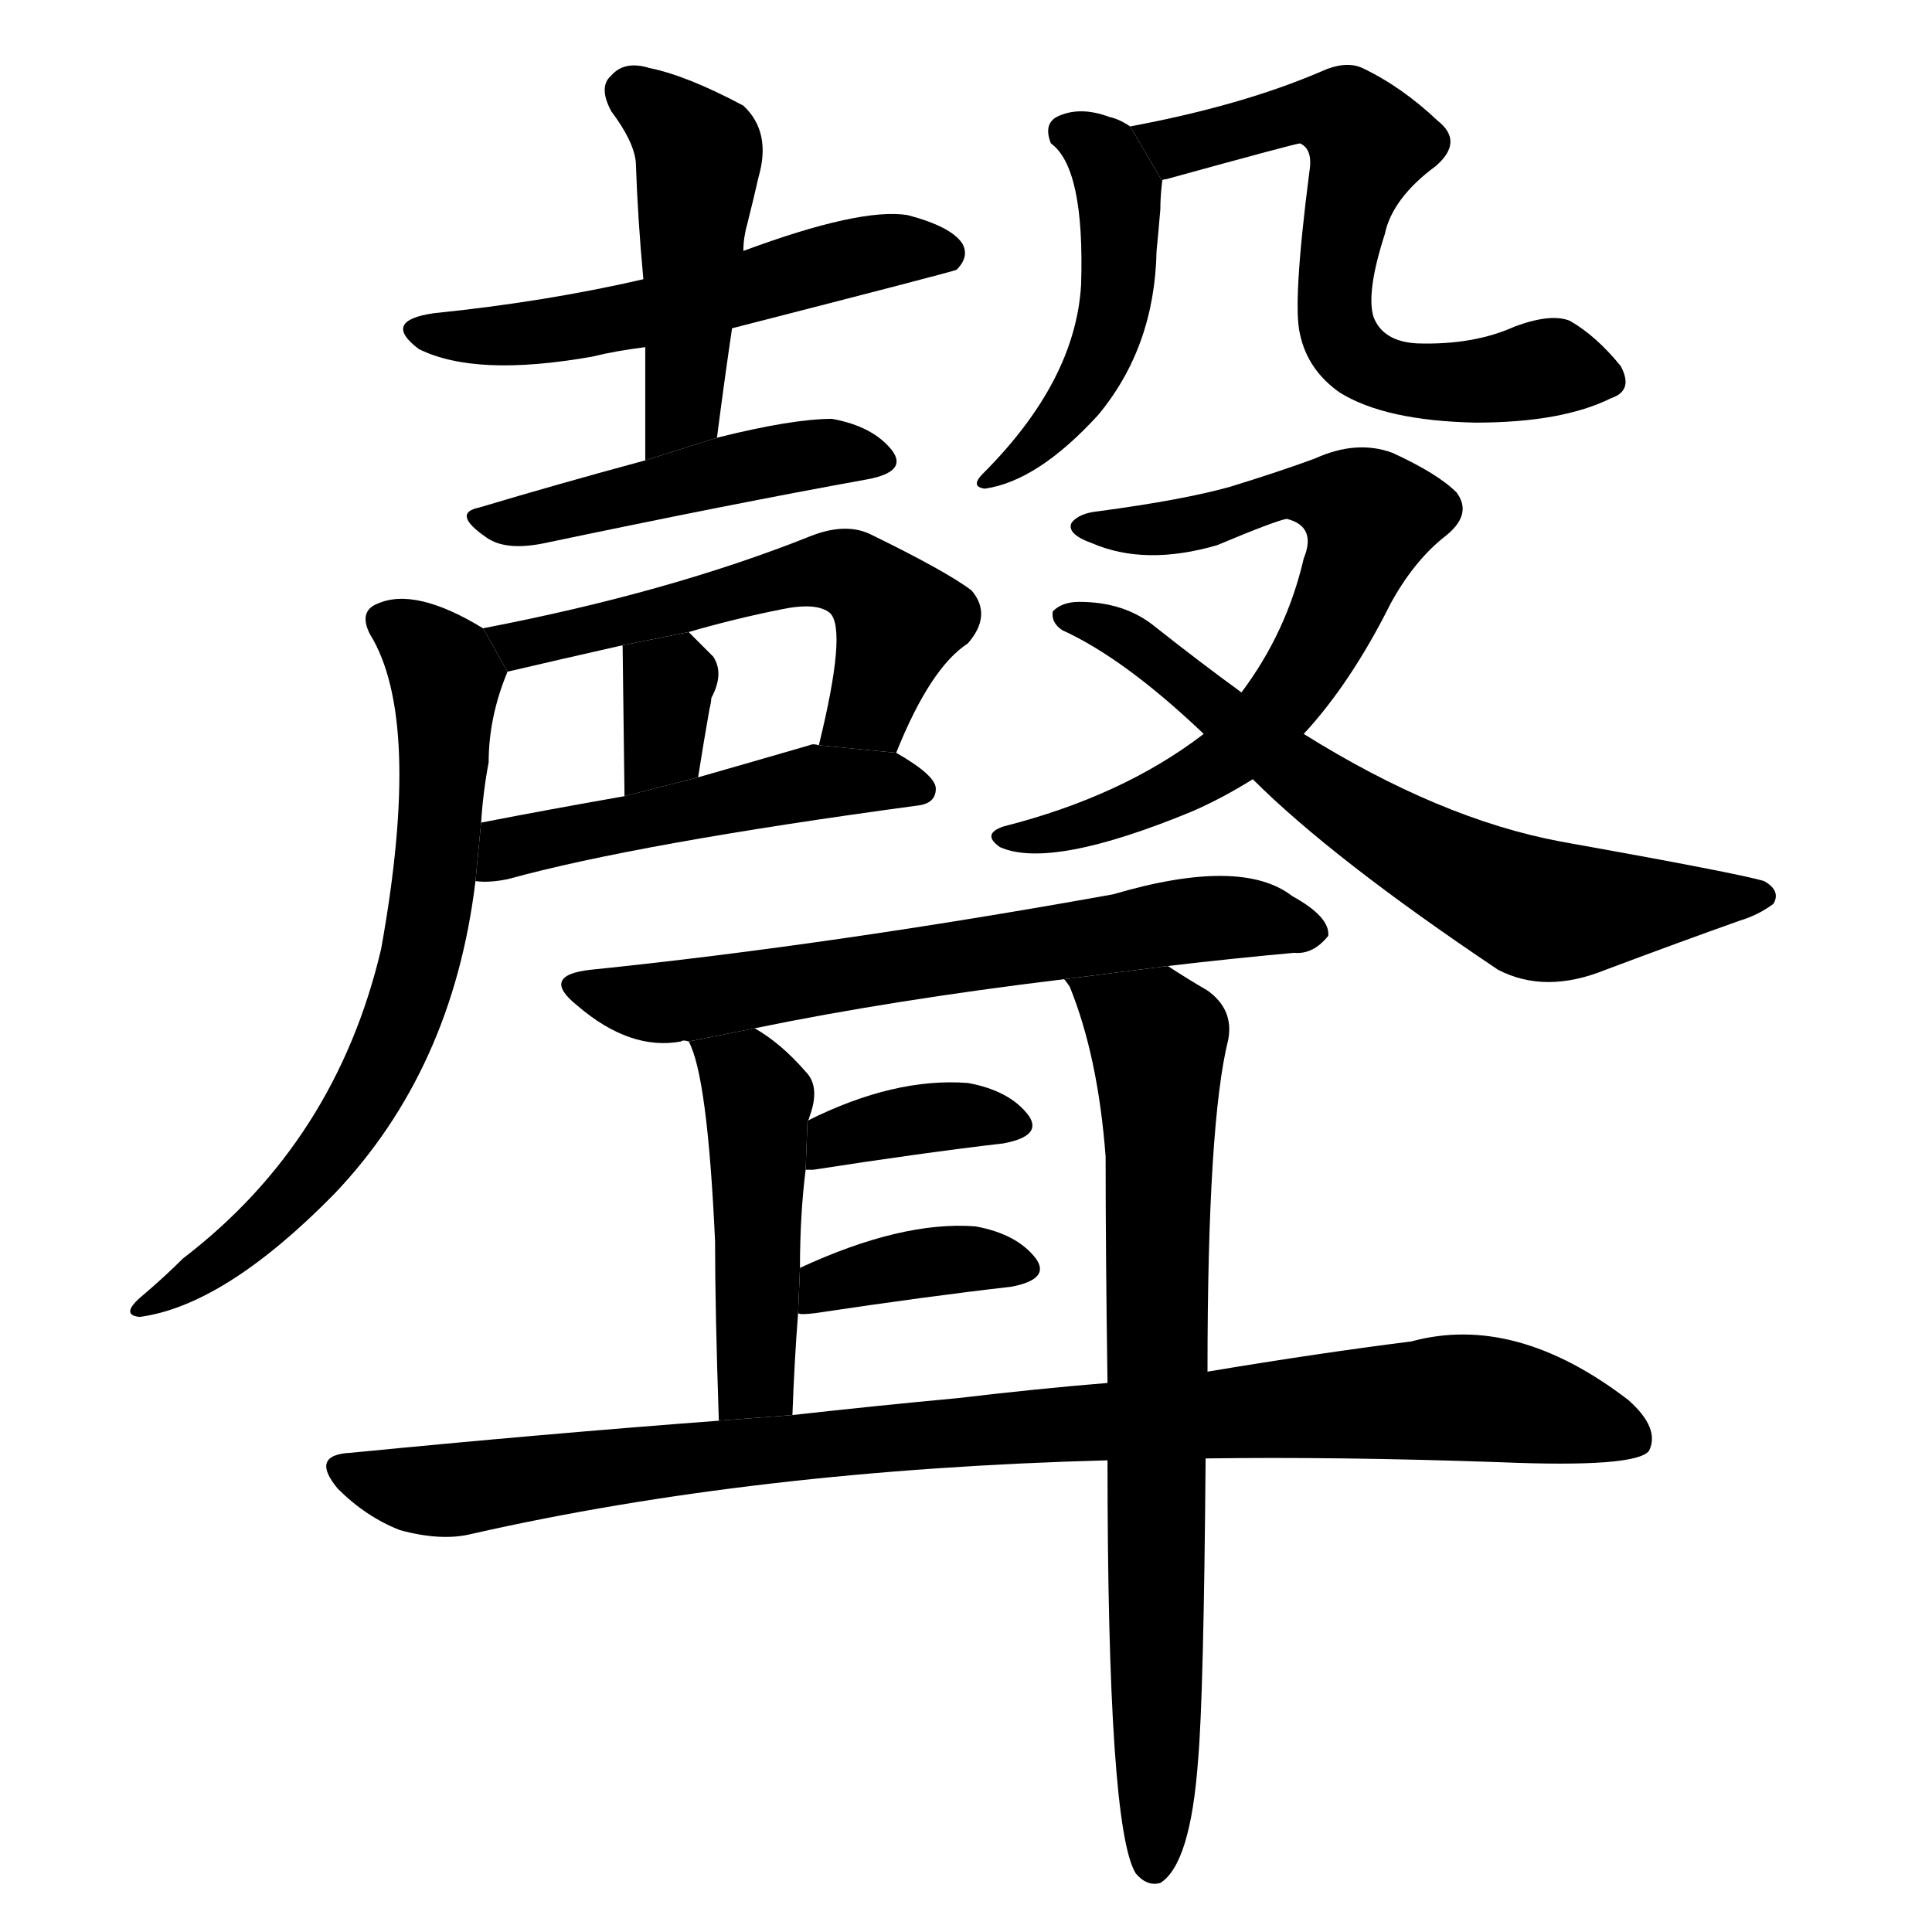 <svg version="1.1" width="64" height="64" viewBox="0 0 1024 1024" xmlns="http://www.w3.org/2000/svg">
<g transform="rotate(0,512,512) scale(1,-1) translate(0,-900)">
        <path d="M 388 726 Q 505 756 507 757 Q 514 764 510 771 Q 504 780 481 786 Q 456 790 394 767 L 341 752 Q 289 740 230 734 Q 202 730 222 715 Q 252 700 314 711 Q 326 714 342 716 L 388 726 Z"></path>
        <path d="M 380 668 Q 384 699 388 726 L 394 767 Q 394 774 396 781 Q 400 797 402 806 Q 409 830 394 844 Q 364 860 344 864 Q 331 868 324 860 Q 317 854 324 841 Q 336 825 337 814 Q 338 784 341 752 L 342 716 Q 342 688 342 656 L 380 668 Z"></path>
        <path d="M 342 656 Q 294 643 254 631 Q 239 628 258 615 Q 268 608 288 612 Q 388 633 460 646 Q 481 650 473 661 Q 463 674 441 678 Q 420 678 380 668 L 342 656 Z"></path>
        <path d="M 475 501 Q 493 546 513 559 Q 526 574 515 587 Q 502 597 461 617 Q 448 623 430 616 Q 355 586 256 567 L 269 544 Q 299 551 330 558 L 365 565 Q 389 572 414 577 Q 433 581 440 575 Q 449 566 434 505 L 475 501 Z"></path>
        <path d="M 330 558 Q 330 557 331 478 L 370 488 Q 373 507 376 524 Q 377 528 377 530 Q 384 543 378 552 Q 371 559 365 565 L 330 558 Z"></path>
        <path d="M 252 433 Q 259 432 269 434 Q 338 453 486 473 Q 496 474 496 482 Q 496 489 475 501 L 434 505 Q 431 506 429 505 Q 398 496 370 488 L 331 478 Q 291 471 255 464 L 252 433 Z"></path>
        <path d="M 256 567 Q 220 589 200 580 Q 190 576 196 564 Q 224 519 202 397 Q 178 295 97 233 Q 87 223 74 212 Q 64 203 74 202 Q 119 208 177 267 Q 240 333 252 433 L 255 464 Q 256 480 259 496 Q 259 520 269 544 L 256 567 Z"></path>
        <path d="M 599 833 Q 593 837 588 838 Q 572 844 560 838 Q 553 834 557 824 Q 575 811 573 749 Q 570 698 521 649 Q 514 642 522 641 Q 550 645 582 680 Q 612 716 613 767 Q 614 777 615 789 Q 615 796 616 804 L 599 833 Z"></path>
        <path d="M 616 804 Q 616 805 618 805 Q 687 824 689 824 Q 696 821 694 809 Q 685 739 689 723 Q 693 704 710 692 Q 734 677 782 676 Q 828 676 854 689 Q 866 693 859 706 Q 846 722 832 730 Q 822 734 803 727 Q 781 717 751 718 Q 733 719 728 732 Q 724 745 734 776 Q 738 795 761 812 Q 776 825 762 836 Q 743 854 722 864 Q 713 868 700 862 Q 658 844 599 833 L 616 804 Z"></path>
        <path d="M 638 511 Q 595 478 532 462 Q 520 458 530 451 Q 557 439 632 470 Q 648 477 664 487 L 691 511 Q 716 538 737 580 Q 749 602 765 615 Q 781 627 772 639 Q 762 649 738 660 Q 719 667 697 657 Q 678 650 652 642 Q 627 635 582 629 Q 572 628 568 623 Q 565 617 579 612 Q 607 600 645 611 Q 676 624 682 625 Q 698 621 691 604 Q 682 565 658 533 L 638 511 Z"></path>
        <path d="M 664 487 Q 706 445 794 386 Q 819 373 851 386 Q 891 401 922 412 Q 932 415 940 421 Q 944 428 935 433 Q 922 437 827 454 Q 763 466 691 511 L 658 533 Q 636 549 612 568 Q 596 581 572 581 Q 563 581 558 576 Q 557 570 563 566 Q 596 551 638 511 L 664 487 Z"></path>
        <path d="M 619 388 Q 653 392 686 395 Q 696 394 704 404 Q 705 414 685 425 Q 658 446 590 426 Q 440 399 313 386 Q 286 383 306 367 Q 334 343 361 348 Q 362 349 365 348 L 400 355 Q 473 370 564 381 L 619 388 Z"></path>
        <path d="M 365 348 Q 375 330 379 242 Q 379 206 381 147 L 420 150 Q 421 178 423 204 L 424 228 Q 424 256 427 280 L 428 306 Q 429 307 429 308 Q 435 324 427 332 Q 414 347 400 355 L 365 348 Z"></path>
        <path d="M 640 173 Q 640 305 651 349 Q 654 365 640 375 Q 628 382 619 388 L 564 381 Q 565 380 567 377 Q 582 340 586 287 Q 586 235 587 167 L 587 126 Q 587 -69 602 -93 Q 608 -100 615 -98 Q 631 -88 635 -33 Q 638 1 639 127 L 640 173 Z"></path>
        <path d="M 427 280 Q 428 280 431 280 Q 489 289 532 294 Q 553 298 545 309 Q 535 322 513 326 Q 474 329 428 306 L 427 280 Z"></path>
        <path d="M 423 204 Q 424 203 432 204 Q 492 213 536 218 Q 557 222 549 233 Q 539 246 517 250 Q 478 253 424 228 L 423 204 Z"></path>
        <path d="M 639 127 Q 709 128 795 125 Q 867 122 874 131 Q 880 143 863 158 Q 803 204 748 189 Q 700 183 640 173 L 587 167 Q 550 164 508 159 Q 465 155 420 150 L 381 147 Q 288 140 186 130 Q 164 129 179 111 Q 194 96 212 89 Q 234 83 250 87 Q 400 121 587 126 L 639 127 Z"></path>
</g>
</svg>